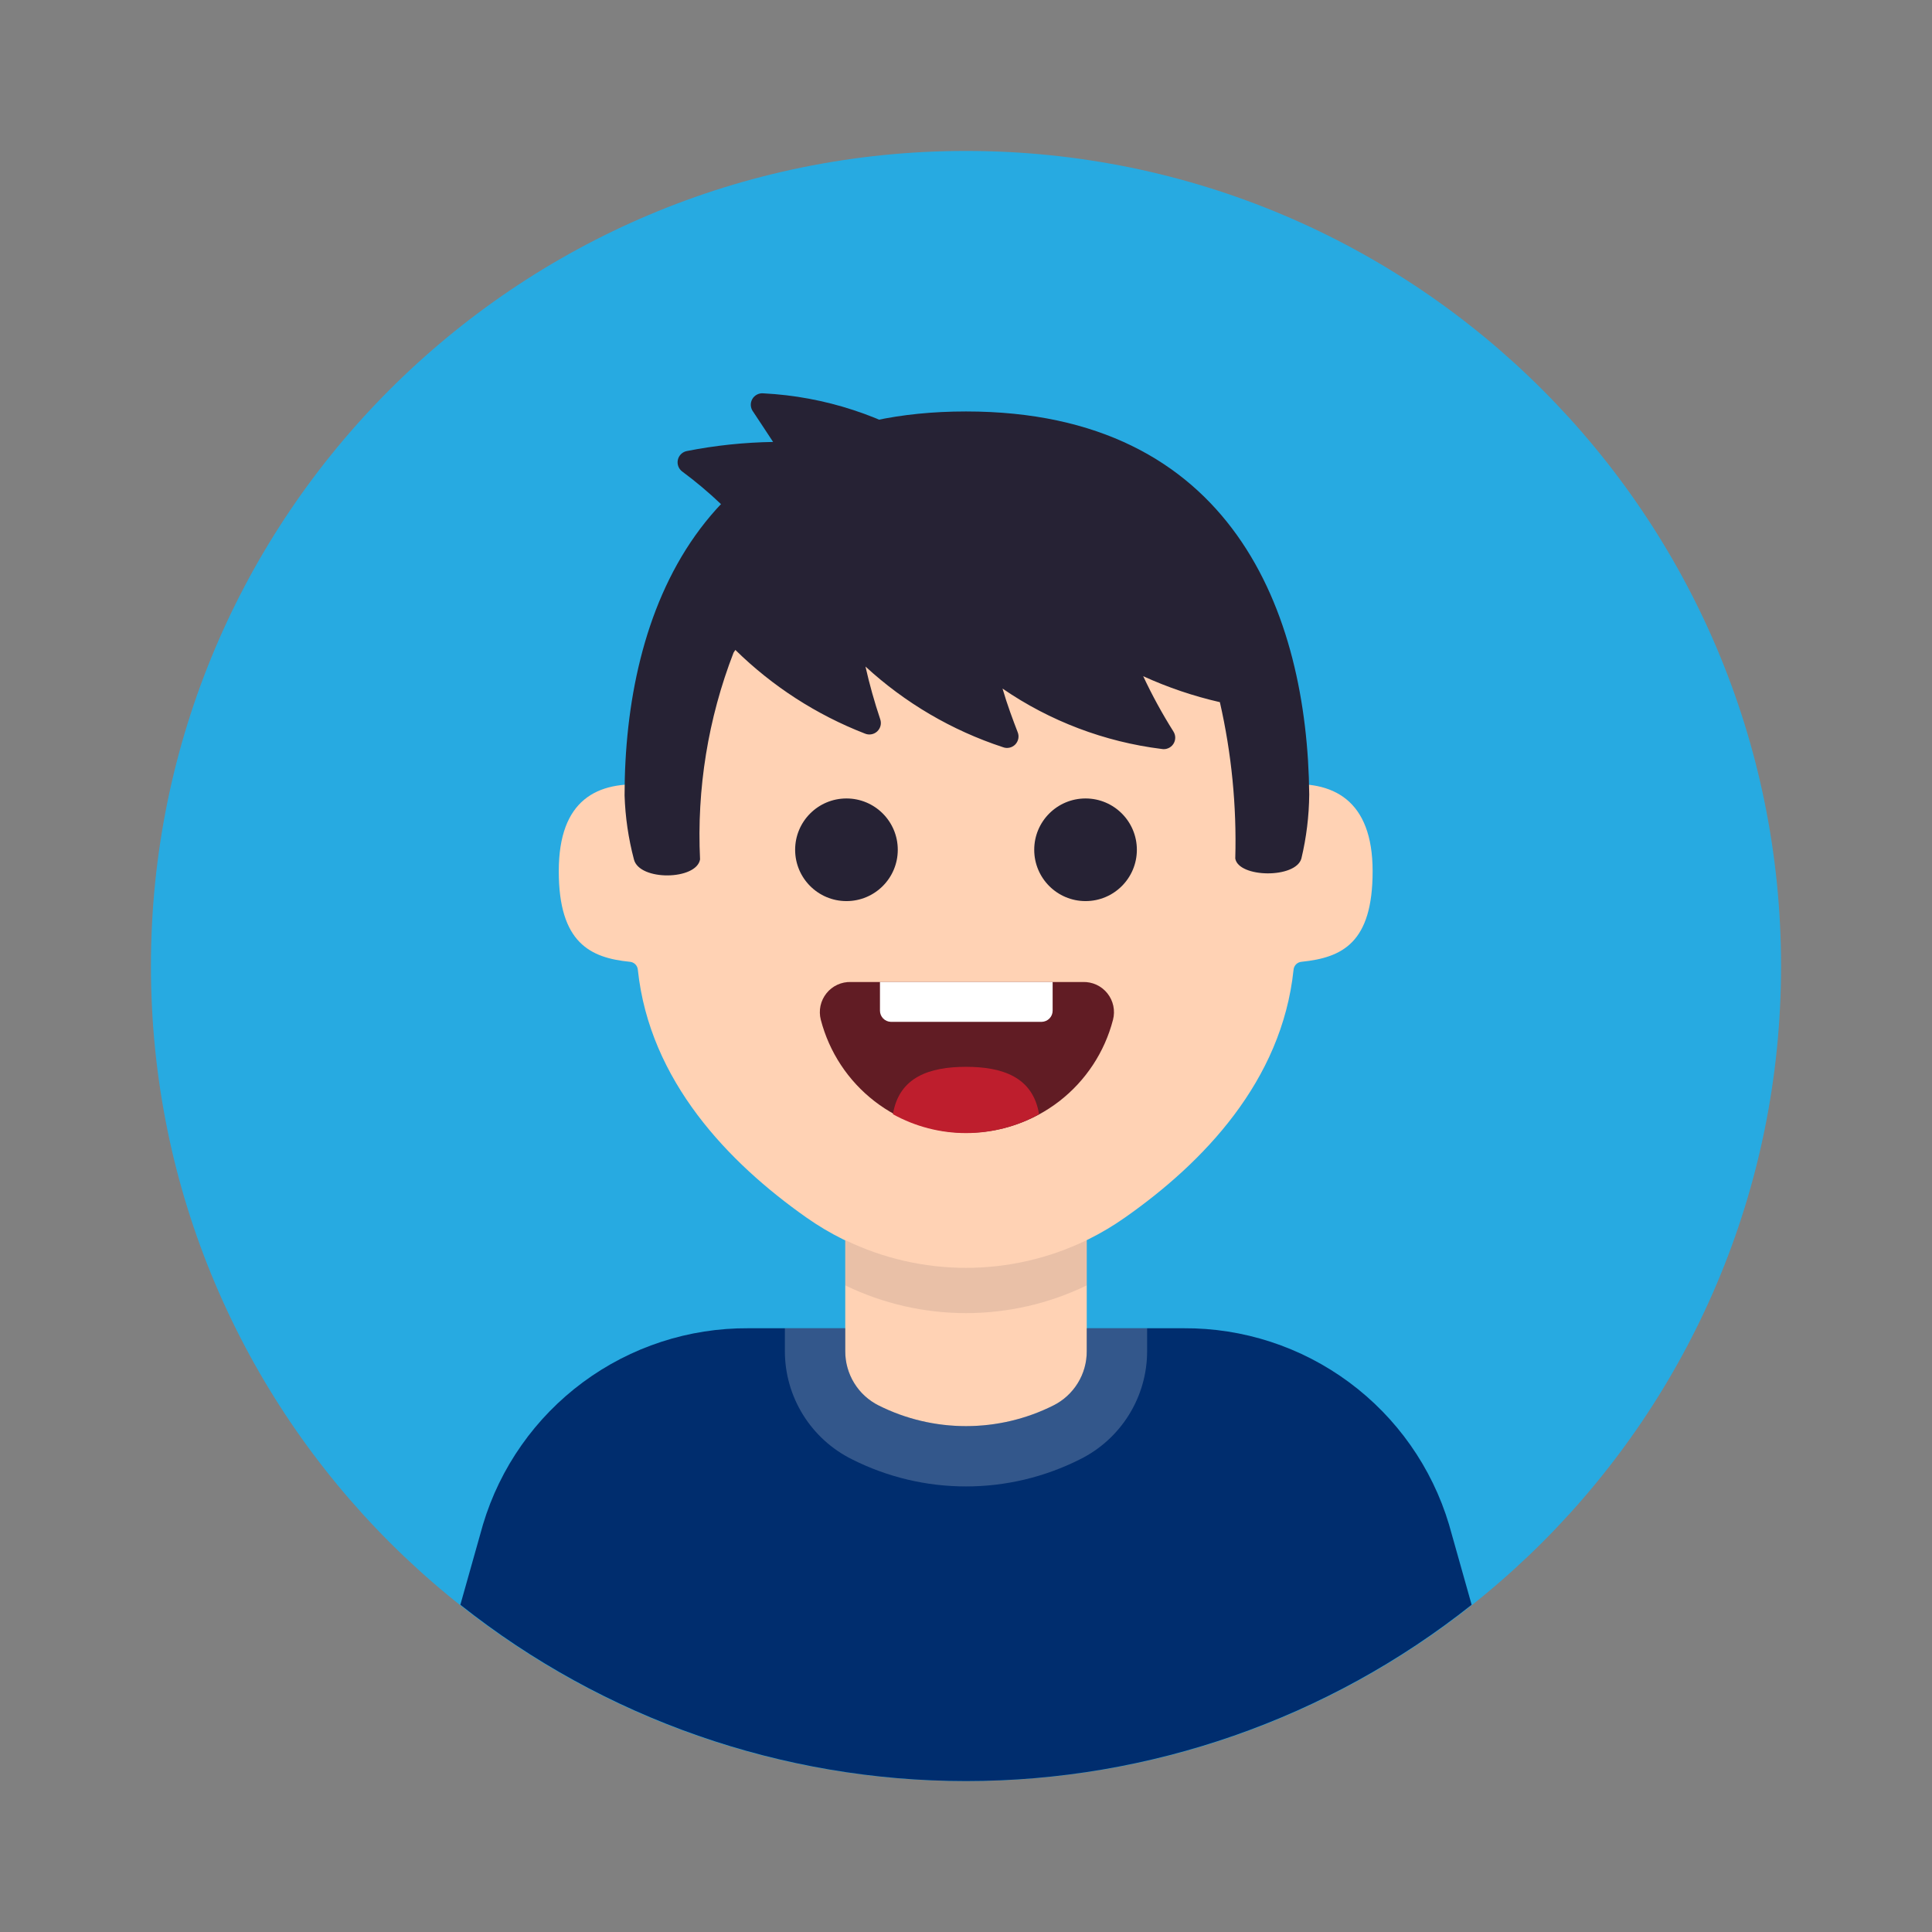 <svg width="64" height="64" viewBox="0 0 64 64" fill="none" xmlns="http://www.w3.org/2000/svg">
<rect x="0" y="0" width="64" height="64" fill="#808080" stroke="none"/>
<path d="M32 59C46.912 59 59 46.912 59 32C59 17.088 46.912 5 32 5C17.088 5 5 17.088 5 32C5 46.912 17.088 59 32 59Z" fill="#27AAE1"/>
<path d="M48.75 53.16C43.986 56.942 38.083 59 32 59C25.918 59 20.014 56.942 15.25 53.16L16 50.5C16.566 48.612 17.729 46.959 19.313 45.787C20.898 44.615 22.819 43.988 24.79 44H39.21C41.181 43.988 43.102 44.615 44.687 45.787C46.272 46.959 47.434 48.612 48 50.5L48.75 53.16Z" fill="#002D6E"/>
<path d="M36 39V44.76C36.002 45.134 35.899 45.501 35.702 45.819C35.506 46.137 35.225 46.394 34.89 46.56C33.993 47.009 33.003 47.242 32 47.242C30.997 47.242 30.007 47.009 29.11 46.56V46.56C28.775 46.394 28.494 46.137 28.298 45.819C28.102 45.501 27.998 45.134 28 44.76V39H36Z" fill="#FFD2B4"/>
<path opacity="0.2" d="M36 44V44.76C36.002 45.134 35.899 45.501 35.702 45.819C35.506 46.137 35.225 46.394 34.89 46.56C33.992 47.007 33.003 47.24 32 47.24C30.997 47.24 30.008 47.007 29.11 46.56C28.775 46.394 28.494 46.137 28.298 45.819C28.101 45.501 27.998 45.134 28 44.76V44H26V44.76C26 45.504 26.208 46.233 26.601 46.866C26.993 47.498 27.554 48.009 28.22 48.34C29.392 48.932 30.687 49.24 32 49.24C33.313 49.24 34.608 48.932 35.78 48.34C36.446 48.009 37.007 47.498 37.399 46.866C37.792 46.233 38 45.504 38 44.76V44H36Z" fill="white"/>
<path d="M32 15.21C43.45 15.21 42.47 26 42.47 26C44.15 25.83 45.47 26.49 45.47 28.86C45.47 31.23 44.47 31.72 43.12 31.86C43.05 31.865 42.984 31.895 42.934 31.944C42.885 31.994 42.855 32.06 42.85 32.13C42.46 35.82 39.85 38.52 37.27 40.33C35.725 41.42 33.881 42.005 31.99 42.005C30.099 42.005 28.255 41.42 26.71 40.33C24.14 38.52 21.52 35.81 21.13 32.13C21.125 32.06 21.095 31.994 21.046 31.944C20.996 31.895 20.93 31.865 20.86 31.86C19.55 31.73 18.51 31.23 18.51 28.86C18.51 26.49 19.78 25.86 21.45 26C21.47 26 20.54 15.21 32 15.21Z" fill="#FFD2B4"/>
<path opacity="0.1" d="M36 41.08V42.58C34.753 43.185 33.386 43.499 32 43.499C30.614 43.499 29.247 43.185 28 42.58V41.08C29.247 41.685 30.614 41.999 32 41.999C33.386 41.999 34.753 41.685 36 41.08V41.08Z" fill="#262234"/>
<path d="M28.04 29.85C28.979 29.85 29.74 29.089 29.74 28.15C29.74 27.211 28.979 26.45 28.04 26.45C27.101 26.45 26.34 27.211 26.34 28.15C26.34 29.089 27.101 29.85 28.04 29.85Z" fill="#262234"/>
<path d="M35.96 29.85C36.899 29.85 37.66 29.089 37.66 28.15C37.66 27.211 36.899 26.45 35.96 26.45C35.021 26.45 34.26 27.211 34.26 28.15C34.26 29.089 35.021 29.85 35.96 29.85Z" fill="#262234"/>
<path d="M35.87 32.53C36.025 32.525 36.179 32.556 36.321 32.621C36.462 32.686 36.586 32.783 36.683 32.905C36.78 33.026 36.847 33.168 36.88 33.32C36.912 33.472 36.909 33.63 36.87 33.78C36.592 34.852 35.966 35.802 35.09 36.48C34.214 37.157 33.138 37.525 32.03 37.525C30.922 37.525 29.846 37.157 28.97 36.48C28.094 35.802 27.468 34.852 27.19 33.78C27.151 33.63 27.148 33.472 27.18 33.32C27.213 33.168 27.28 33.026 27.377 32.905C27.474 32.783 27.598 32.686 27.739 32.621C27.88 32.556 28.035 32.525 28.19 32.53H35.87Z" fill="#611C24"/>
<path d="M34.42 36.91C33.679 37.32 32.846 37.535 32 37.535C31.153 37.535 30.321 37.32 29.58 36.91C29.78 35.68 30.79 35.34 32 35.34C33.21 35.34 34.22 35.68 34.42 36.91Z" fill="#BE1E2D"/>
<path d="M34.87 32.53V33.48C34.87 33.577 34.833 33.669 34.765 33.738C34.698 33.807 34.606 33.847 34.51 33.85H29.51C29.414 33.847 29.322 33.807 29.255 33.738C29.188 33.669 29.15 33.577 29.15 33.48V32.53H34.87Z" fill="white"/>
<path d="M32 13.63C23.17 13.63 20.69 20.34 20.69 26.35C20.713 27.066 20.817 27.777 21 28.47C21.18 29.19 23.07 29.16 23.19 28.47C23.078 26.134 23.456 23.801 24.3 21.62C24.318 21.589 24.338 21.559 24.36 21.53C25.587 22.735 27.047 23.678 28.65 24.3C28.717 24.329 28.792 24.338 28.864 24.325C28.936 24.313 29.003 24.28 29.057 24.23C29.111 24.18 29.149 24.116 29.168 24.045C29.186 23.974 29.183 23.899 29.16 23.83C28.967 23.255 28.803 22.671 28.67 22.08C29.979 23.285 31.53 24.195 33.22 24.75C33.289 24.777 33.365 24.784 33.438 24.768C33.512 24.753 33.578 24.716 33.631 24.663C33.683 24.609 33.718 24.541 33.733 24.468C33.747 24.395 33.739 24.319 33.71 24.25C33.56 23.86 33.37 23.36 33.21 22.81C34.781 23.889 36.589 24.575 38.48 24.81C38.553 24.824 38.629 24.816 38.697 24.787C38.766 24.759 38.825 24.71 38.866 24.649C38.908 24.587 38.93 24.514 38.931 24.44C38.932 24.366 38.91 24.293 38.87 24.23C38.499 23.641 38.165 23.03 37.87 22.4C38.685 22.772 39.536 23.06 40.41 23.26C40.797 24.958 40.969 26.699 40.92 28.44C41.03 29.08 42.92 29.11 43.11 28.44C43.276 27.745 43.363 27.034 43.37 26.32C43.31 20.33 40.84 13.63 32 13.63Z" fill="#262234"/>
<path d="M31 14.9C28.708 15.158 26.582 16.221 25 17.9C24.296 17.045 23.49 16.279 22.6 15.62C22.54 15.576 22.495 15.515 22.469 15.445C22.443 15.376 22.439 15.3 22.456 15.227C22.473 15.155 22.511 15.089 22.565 15.038C22.619 14.987 22.687 14.953 22.76 14.94C23.699 14.755 24.653 14.655 25.61 14.64C25.37 14.27 25.14 13.93 24.95 13.64C24.905 13.581 24.878 13.51 24.872 13.436C24.866 13.362 24.883 13.288 24.919 13.223C24.955 13.158 25.01 13.105 25.076 13.071C25.142 13.037 25.216 13.022 25.29 13.03C27.326 13.134 29.297 13.78 31 14.9V14.9Z" fill="#262234"/>
</svg>
